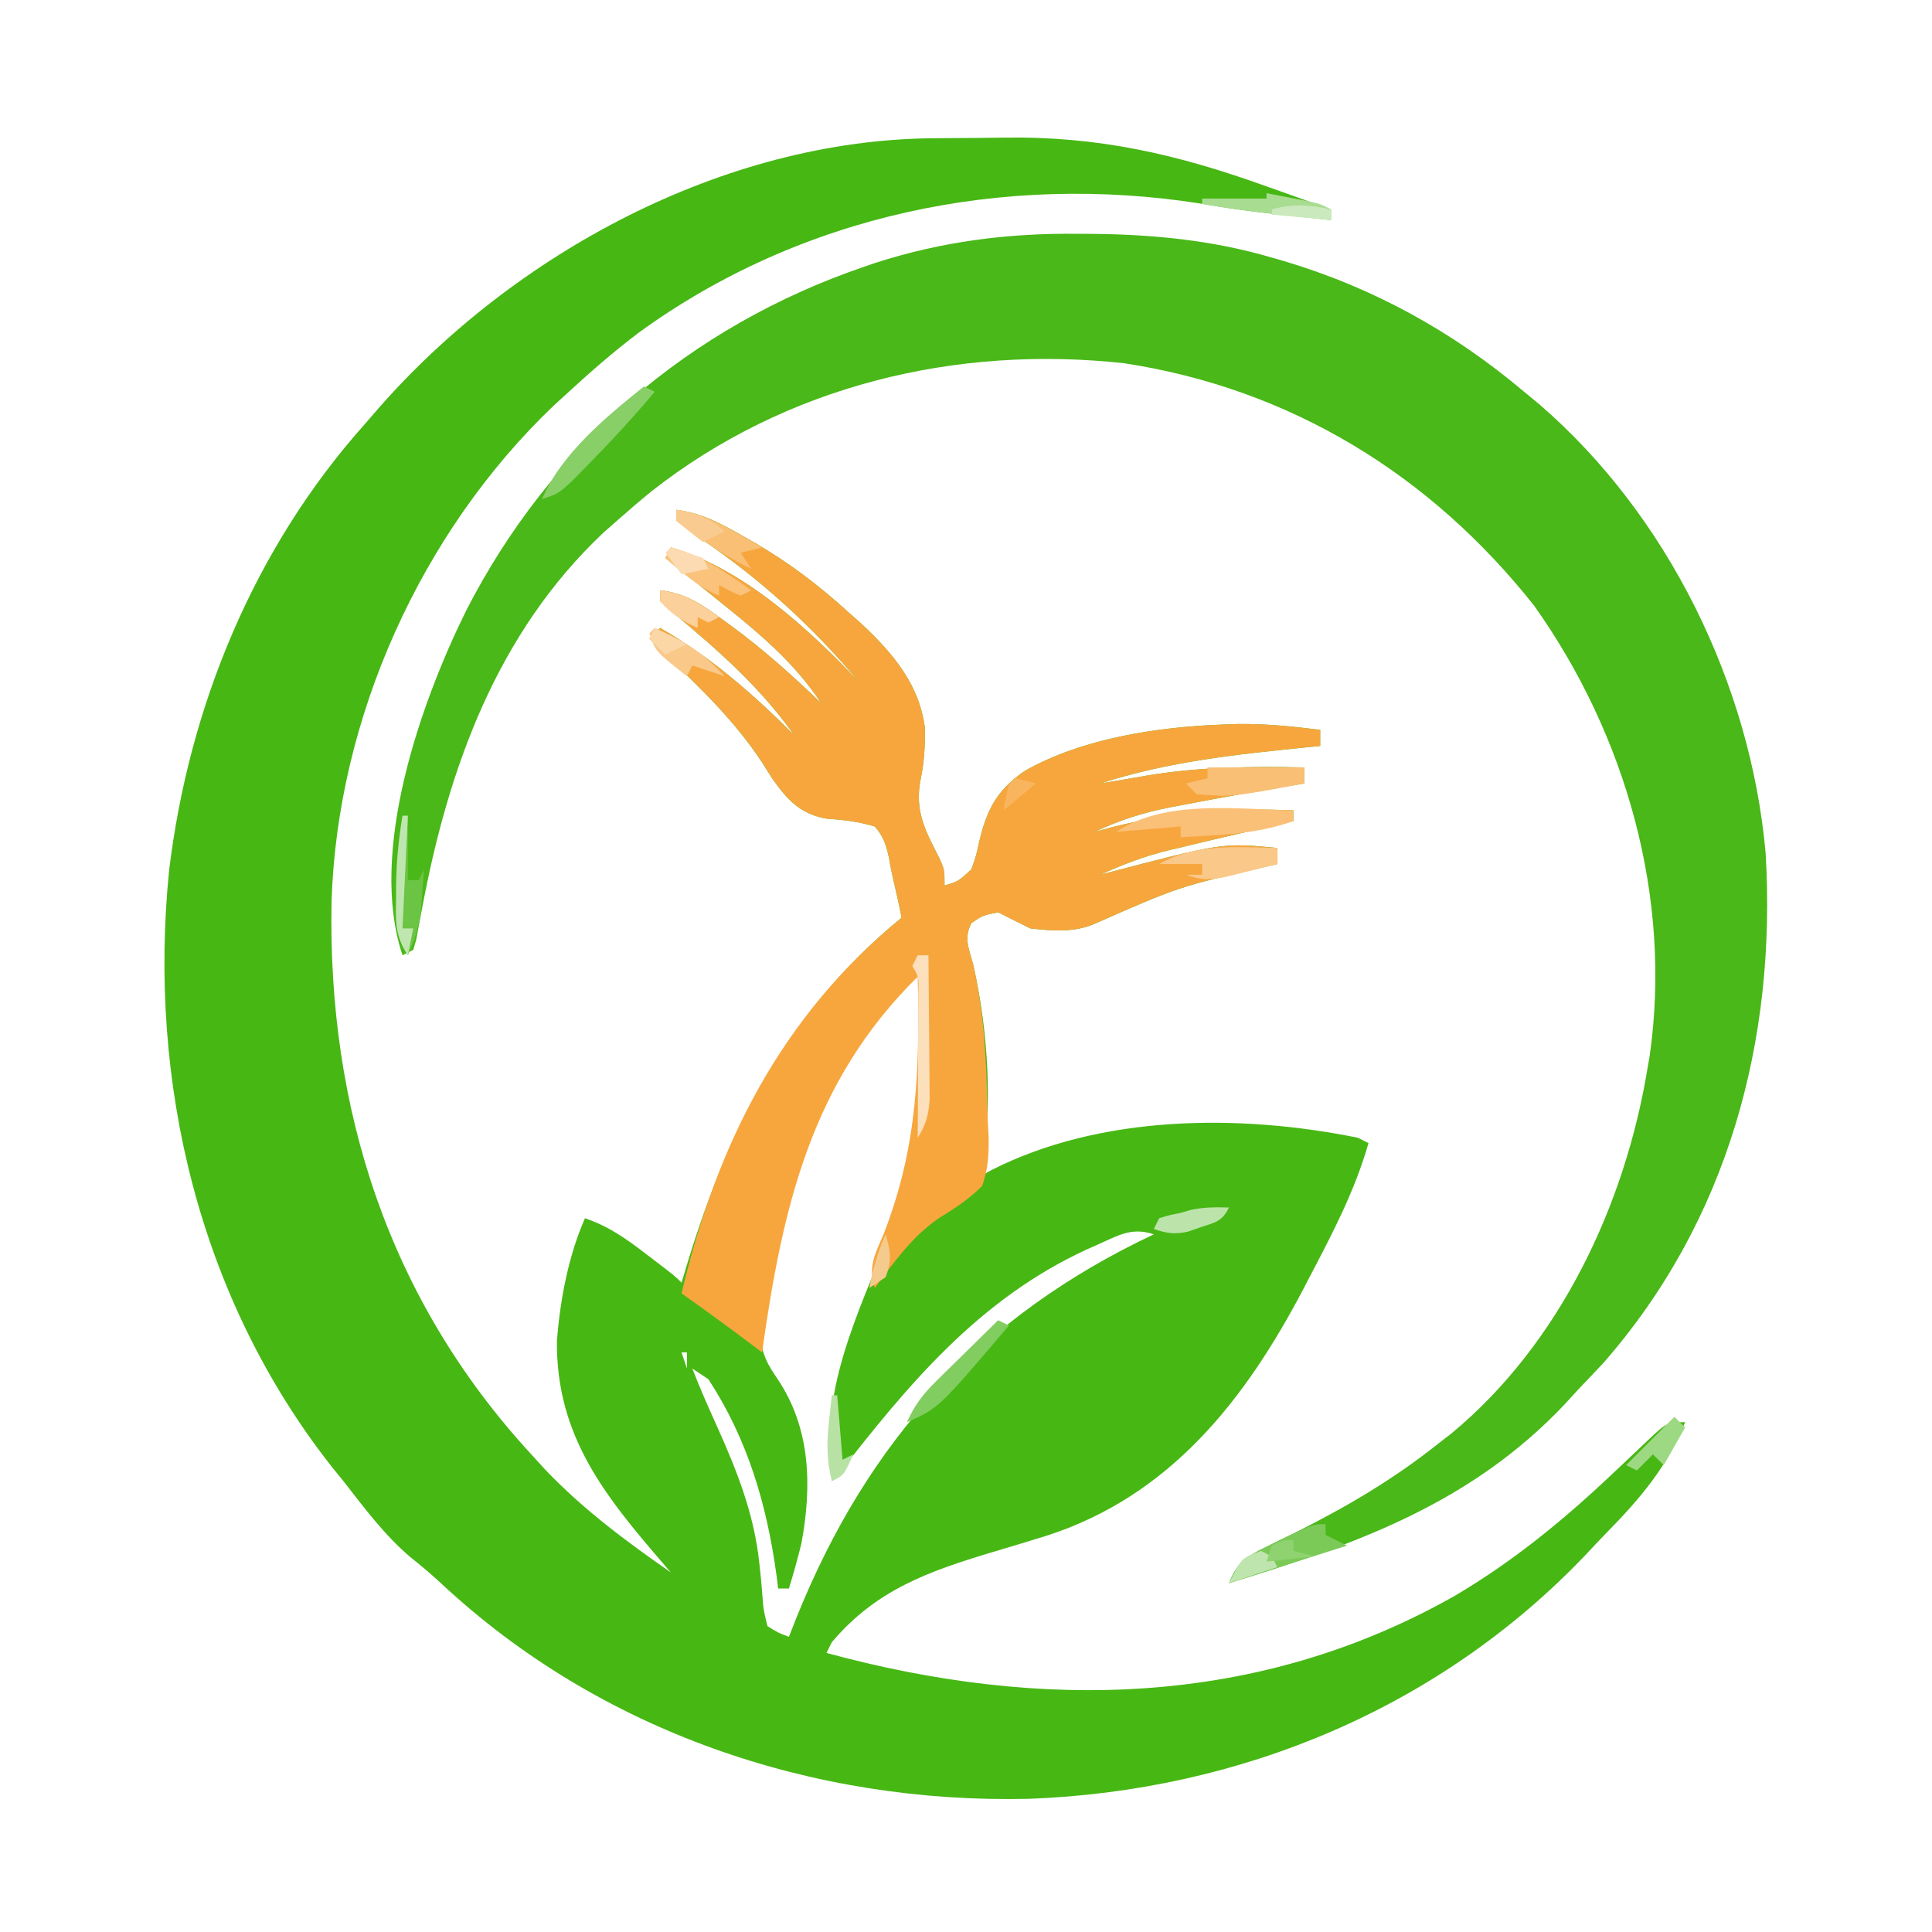 <?xml version="1.0" encoding="UTF-8"?>
<svg version="1.1" xmlns="http://www.w3.org/2000/svg" width="360" height="360">
<path d="M0 0 C0.839 -0.008 1.678 -0.016 2.543 -0.024 C4.318 -0.038 6.094 -0.049 7.87 -0.057 C9.653 -0.068 11.436 -0.089 13.219 -0.118 C30.927 -0.413 45.689 2.991 62.324 8.988 C63.488 9.399 64.651 9.811 65.85 10.234 C68.657 11.228 71.46 12.229 74.262 13.238 C74.262 13.898 74.262 14.558 74.262 15.238 C71.532 14.95 68.803 14.659 66.074 14.363 C64.832 14.229 64.832 14.229 63.565 14.092 C59.015 13.587 54.521 12.974 50.012 12.176 C13.324 6.4 -24.512 14.248 -54.738 36.238 C-59.279 39.678 -63.551 43.38 -67.738 47.238 C-68.683 48.101 -69.628 48.963 -70.602 49.852 C-95.325 73.456 -110.899 108.075 -111.957 142.219 C-112.714 180.971 -101.249 216.466 -74.738 245.238 C-73.876 246.183 -73.014 247.128 -72.125 248.102 C-65.042 255.52 -57.127 261.385 -48.738 267.238 C-49.112 266.805 -49.486 266.373 -49.871 265.927 C-60.936 253.07 -70.148 241.903 -69.965 224.008 C-69.336 216.327 -67.84 208.304 -64.738 201.238 C-60.363 202.721 -57.141 204.998 -53.488 207.801 C-52.947 208.213 -52.405 208.624 -51.848 209.049 C-47.954 212.023 -47.954 212.023 -46.738 213.238 C-46.375 212.029 -46.011 210.82 -45.637 209.574 C-37.87 184.105 -26.669 162.344 -5.738 145.238 C-6.165 143.069 -6.627 140.917 -7.141 138.766 C-7.519 137.165 -7.851 135.552 -8.117 133.93 C-8.677 131.527 -9.111 130.111 -10.738 128.238 C-13.77 127.335 -16.576 126.991 -19.73 126.785 C-24.602 125.899 -26.905 123.396 -29.738 119.461 C-30.398 118.418 -31.058 117.375 -31.738 116.301 C-36.777 108.633 -43.115 102.531 -49.738 96.238 C-50.741 95.241 -51.742 94.242 -52.738 93.238 C-52.078 92.578 -51.418 91.918 -50.738 91.238 C-41.194 96.743 -33.486 103.491 -25.738 111.238 C-31.974 102.428 -39.673 95.618 -47.926 88.738 C-48.854 87.913 -49.782 87.088 -50.738 86.238 C-50.738 85.578 -50.738 84.918 -50.738 84.238 C-46.014 84.743 -42.842 86.928 -39.113 89.676 C-38.507 90.115 -37.9 90.555 -37.275 91.007 C-31.385 95.352 -26.018 100.175 -20.738 105.238 C-25.869 97.469 -32.563 92.01 -39.738 86.238 C-40.75 85.42 -41.762 84.601 -42.805 83.758 C-45.108 81.907 -47.418 80.067 -49.738 78.238 C-49.408 77.578 -49.078 76.918 -48.738 76.238 C-35.297 80.189 -23.244 91.219 -13.738 101.238 C-22.438 90.865 -32.019 82.159 -43.217 74.564 C-44.757 73.502 -46.252 72.375 -47.738 71.238 C-47.738 70.578 -47.738 69.918 -47.738 69.238 C-42.918 69.834 -39.266 71.874 -35.113 74.238 C-34.406 74.64 -33.699 75.041 -32.97 75.455 C-26.681 79.117 -21.121 83.333 -15.738 88.238 C-14.503 89.335 -14.503 89.335 -13.242 90.453 C-7.455 95.86 -2.452 101.707 -1.406 109.812 C-1.352 113.039 -1.501 116.094 -2.156 119.258 C-3.346 125.04 -1.548 128.641 1.133 133.82 C2.262 136.238 2.262 136.238 2.262 139.238 C4.802 138.492 4.802 138.492 7.262 136.238 C8.145 133.752 8.145 133.752 8.762 130.926 C10.189 125.007 12.037 121.476 17.176 117.91 C27.913 111.785 42.047 109.68 54.262 109.238 C55.036 109.21 55.811 109.182 56.609 109.152 C61.896 109.062 67.019 109.573 72.262 110.238 C72.262 111.228 72.262 112.218 72.262 113.238 C71.553 113.308 70.844 113.378 70.113 113.45 C56.861 114.787 43.971 116.107 31.262 120.238 C34.269 119.739 37.275 119.236 40.277 118.703 C49.996 117.119 59.439 117.038 69.262 117.238 C69.262 118.228 69.262 119.218 69.262 120.238 C68.627 120.336 67.993 120.434 67.34 120.535 C60.52 121.628 53.731 122.867 46.949 124.176 C46.102 124.333 45.255 124.491 44.382 124.653 C39.319 125.647 34.928 127.028 30.262 129.238 C31.88 128.805 31.88 128.805 33.531 128.363 C44.954 125.477 55.511 124.769 67.262 125.238 C67.262 125.898 67.262 126.558 67.262 127.238 C66.509 127.408 65.756 127.579 64.98 127.754 C61.405 128.57 57.832 129.399 54.262 130.238 C53.235 130.479 53.235 130.479 52.188 130.725 C50.086 131.222 47.986 131.729 45.887 132.238 C45.234 132.392 44.581 132.546 43.908 132.704 C39.434 133.803 35.438 135.339 31.262 137.238 C31.835 137.087 32.408 136.935 32.999 136.779 C54.061 131.288 54.061 131.288 64.262 132.238 C64.262 133.228 64.262 134.218 64.262 135.238 C63.719 135.364 63.176 135.489 62.616 135.618 C45.899 139.462 45.899 139.462 30.254 146.363 C26.451 148.034 22.326 147.696 18.262 147.238 C16.254 146.253 14.252 145.257 12.262 144.238 C9.45 144.778 9.45 144.778 7.262 146.238 C5.793 149.176 6.827 150.954 7.637 154.113 C10.482 166.785 11.18 180.372 9.262 193.238 C9.824 192.924 10.386 192.609 10.965 192.285 C31.313 181.924 57.251 181.764 79.262 186.238 C79.922 186.568 80.582 186.898 81.262 187.238 C78.725 196.115 74.536 204.103 70.262 212.238 C69.908 212.919 69.554 213.6 69.19 214.301 C58.332 235.047 44.283 253.013 21.223 260.415 C17.855 261.466 14.474 262.474 11.094 263.484 C-0.793 267.059 -10.505 270.501 -18.738 280.238 C-19.068 280.898 -19.398 281.558 -19.738 282.238 C20.192 293.088 60.566 292.397 97.289 271.625 C108.163 265.221 117.656 257.451 126.803 248.776 C127.893 247.746 128.985 246.718 130.08 245.693 C131.14 244.7 132.194 243.699 133.241 242.692 C136.925 239.238 136.925 239.238 140.262 239.238 C136.947 247.515 131.858 253.494 125.707 259.758 C124.35 261.148 123.023 262.567 121.699 263.988 C94.4 292.619 57.204 307.971 17.961 309.422 C-22.268 310.355 -62.012 296.883 -91.574 269.246 C-93.43 267.525 -95.325 265.942 -97.301 264.363 C-102.116 260.259 -105.859 255.204 -109.738 250.238 C-110.472 249.332 -111.205 248.426 -111.961 247.492 C-136.66 216.085 -146.176 175.918 -142.238 136.527 C-138.56 105.902 -126.387 76.345 -105.738 53.238 C-104.898 52.266 -104.057 51.294 -103.191 50.293 C-77.869 21.414 -38.925 0.364 0 0 Z M-3.738 155.238 C-21.868 173.898 -29.977 197.978 -31.996 223.496 C-31.687 226.781 -30.704 228.459 -28.863 231.176 C-22.652 240.403 -22.426 251.169 -24.414 261.879 C-25.118 264.694 -25.872 267.47 -26.738 270.238 C-27.398 270.238 -28.058 270.238 -28.738 270.238 C-28.836 269.451 -28.934 268.663 -29.035 267.852 C-30.857 254.581 -34.389 242.51 -41.738 231.238 C-42.728 230.578 -43.718 229.918 -44.738 229.238 C-43.35 232.817 -41.81 236.311 -40.225 239.807 C-36.464 248.173 -33.25 256.203 -32.262 265.398 C-32.183 266.125 -32.104 266.853 -32.023 267.602 C-31.877 269.044 -31.751 270.488 -31.647 271.934 C-31.48 274.165 -31.48 274.165 -30.738 277.238 C-28.757 278.475 -28.757 278.475 -26.738 279.238 C-26.265 278.041 -25.792 276.843 -25.305 275.609 C-12.019 242.632 9.065 219.407 41.262 204.238 C37.141 202.865 34.659 204.425 30.887 206.113 C29.82 206.587 29.82 206.587 28.732 207.071 C8.661 216.325 -4.514 232.212 -17.738 249.238 C-22.352 235.836 -13.128 217.357 -8.326 204.998 C-1.933 188.417 -1.333 173.866 -1.738 156.238 C-2.398 155.908 -3.058 155.578 -3.738 155.238 Z M-46.738 226.238 C-46.408 227.228 -46.078 228.218 -45.738 229.238 C-45.738 228.248 -45.738 227.258 -45.738 226.238 C-46.068 226.238 -46.398 226.238 -46.738 226.238 Z " fill="#47B714" transform="translate(173.738,25.762)"/>
<path d="M0 0 C0.694 0.003 1.387 0.006 2.102 0.009 C13.854 0.085 24.997 1.127 36.312 4.438 C37.039 4.646 37.765 4.855 38.514 5.071 C55.215 10.043 70.028 18.223 83.312 29.438 C84.256 30.217 85.2 30.997 86.172 31.801 C110.098 52.449 125.534 84.035 128.312 115.438 C130.373 150.264 121.286 184.015 97.938 210.562 C96.405 212.196 94.863 213.821 93.312 215.438 C92.504 216.321 91.696 217.204 90.863 218.113 C73.389 236.58 52.114 244.154 28.312 251.438 C29.767 247.65 31.442 246.518 35.047 244.773 C36.007 244.296 36.967 243.819 37.957 243.327 C38.982 242.827 40.006 242.327 41.062 241.812 C50.488 237.057 59.061 232.012 67.312 225.438 C68.123 224.808 68.934 224.179 69.77 223.531 C89.979 206.826 102.144 180.884 106.312 155.438 C106.508 154.318 106.508 154.318 106.707 153.176 C110.921 123.678 102.281 93.391 85.188 69.312 C65.842 44.862 39.779 28.872 8.812 24.125 C-22.586 20.68 -54.23 28.299 -79.312 48 C-81.478 49.769 -83.594 51.585 -85.688 53.438 C-86.515 54.165 -87.343 54.892 -88.195 55.641 C-108.063 74.332 -117.16 99.558 -122.04 125.73 C-122.228 126.718 -122.416 127.705 -122.609 128.723 C-122.77 129.608 -122.931 130.494 -123.097 131.406 C-123.292 132.077 -123.487 132.747 -123.688 133.438 C-124.347 133.768 -125.007 134.097 -125.688 134.438 C-132.115 115.155 -122.315 87.394 -113.812 70.188 C-98.088 39.542 -72.238 17.269 -39.625 6.125 C-38.954 5.894 -38.283 5.664 -37.592 5.427 C-25.182 1.431 -12.996 -0.122 0 0 Z " fill="#49B818" transform="translate(200.688,43.562)"/>
<path d="M0 0 C4.821 0.596 8.473 2.636 12.625 5 C13.686 5.602 13.686 5.602 14.768 6.217 C21.058 9.879 26.617 14.095 32 19 C32.824 19.731 33.647 20.462 34.496 21.215 C40.283 26.622 45.287 32.468 46.332 40.574 C46.386 43.801 46.237 46.855 45.582 50.02 C44.393 55.802 46.19 59.403 48.871 64.582 C50 67 50 67 50 70 C52.541 69.254 52.541 69.254 55 67 C55.884 64.514 55.884 64.514 56.5 61.688 C57.927 55.769 59.776 52.237 64.914 48.672 C75.651 42.547 89.785 40.441 102 40 C102.775 39.972 103.549 39.943 104.348 39.914 C109.634 39.823 114.758 40.334 120 41 C120 41.99 120 42.98 120 44 C119.291 44.07 118.582 44.14 117.851 44.212 C104.6 45.548 91.709 46.868 79 51 C82.008 50.5 85.014 49.998 88.016 49.465 C97.734 47.88 107.177 47.8 117 48 C117 48.99 117 49.98 117 51 C116.049 51.147 116.049 51.147 115.078 51.297 C108.258 52.39 101.469 53.629 94.688 54.938 C93.84 55.095 92.993 55.253 92.12 55.415 C87.057 56.409 82.666 57.79 78 60 C79.079 59.711 80.158 59.422 81.27 59.125 C92.692 56.239 103.249 55.531 115 56 C115 56.66 115 57.32 115 58 C114.247 58.17 113.494 58.34 112.719 58.516 C109.143 59.331 105.57 60.161 102 61 C101.316 61.16 100.632 61.321 99.927 61.486 C97.824 61.983 95.724 62.49 93.625 63 C92.972 63.154 92.319 63.307 91.646 63.466 C87.172 64.565 83.177 66.101 79 68 C79.573 67.849 80.147 67.697 80.737 67.541 C101.799 62.05 101.799 62.05 112 63 C112 63.99 112 64.98 112 66 C111.457 66.125 110.914 66.251 110.354 66.38 C93.637 70.224 93.637 70.224 77.992 77.125 C74.189 78.795 70.064 78.457 66 78 C63.992 77.015 61.991 76.018 60 75 C57.188 75.54 57.188 75.54 55 77 C53.531 79.938 54.565 81.716 55.375 84.875 C57.296 93.45 57.797 101.911 57.949 110.682 C57.995 112.752 58.102 114.82 58.219 116.887 C58.25 120.269 58.134 122.812 57 126 C54.525 128.449 51.983 130.135 49.012 131.945 C43.961 135.391 40.635 140.118 37 145 C35.64 140.92 37.189 138.471 38.75 134.688 C44.984 118.577 45.394 104.15 45 87 C25.05 106.644 19.787 130.15 16 157 C15.504 156.625 15.007 156.25 14.496 155.863 C10.043 152.508 5.55 149.223 1 146 C7.557 118.199 19.528 94.366 42 76 C41.573 73.83 41.111 71.679 40.598 69.527 C40.219 67.927 39.887 66.314 39.621 64.691 C39.061 62.288 38.627 60.872 37 59 C33.968 58.097 31.163 57.752 28.008 57.547 C23.136 56.661 20.834 54.157 18 50.223 C17.34 49.18 16.68 48.137 16 47.062 C10.961 39.395 4.623 33.293 -2 27 C-3.003 26.003 -4.003 25.003 -5 24 C-4.34 23.34 -3.68 22.68 -3 22 C6.544 27.505 14.252 34.252 22 42 C15.764 33.189 8.065 26.38 -0.188 19.5 C-1.116 18.675 -2.044 17.85 -3 17 C-3 16.34 -3 15.68 -3 15 C1.724 15.504 4.897 17.689 8.625 20.438 C9.232 20.877 9.838 21.316 10.463 21.769 C16.354 26.114 21.721 30.936 27 36 C21.869 28.231 15.175 22.772 8 17 C6.988 16.181 5.976 15.363 4.934 14.52 C2.631 12.669 0.321 10.828 -2 9 C-1.67 8.34 -1.34 7.68 -1 7 C12.442 10.951 24.494 21.98 34 32 C25.301 21.626 15.719 12.921 4.522 5.325 C2.981 4.264 1.486 3.137 0 2 C0 1.34 0 0.68 0 0 Z " fill="#F7A63E" transform="translate(126,95)"/>
<path d="M0 0 C0 0.66 0 1.32 0 2 C-6.838 4.442 -13.794 4.62 -21 5 C-21 4.34 -21 3.68 -21 3 C-26.94 3.495 -26.94 3.495 -33 4 C-23.861 -2.093 -10.531 -0.196 0 0 Z " fill="#FAC077" transform="translate(241,151)"/>
<path d="M0 0 C5.94 0 11.88 0 18 0 C18 0.99 18 1.98 18 3 C4.648 5.492 4.648 5.492 -2 5 C-2.66 4.34 -3.32 3.68 -4 3 C-2.68 2.67 -1.36 2.34 0 2 C0 1.34 0 0.68 0 0 Z " fill="#F9BF75" transform="translate(225,143)"/>
<path d="M0 0 C0 0.66 0 1.32 0 2 C1.32 2.66 2.64 3.32 4 4 C-3.26 6.31 -10.52 8.62 -18 11 C-15.692 6.385 -13.434 5.324 -9 3.25 C-8.358 2.934 -7.716 2.618 -7.055 2.293 C-2.31 0 -2.31 0 0 0 Z " fill="#7BCA57" transform="translate(247,284)"/>
<path d="M0 0 C0 0.99 0 1.98 0 3 C-2.08 3.532 -4.165 4.05 -6.25 4.562 C-7.41 4.853 -8.57 5.143 -9.766 5.441 C-12.721 5.952 -14.244 6.03 -17 5 C-16.01 5 -15.02 5 -14 5 C-14 4.34 -14 3.68 -14 3 C-16.64 3 -19.28 3 -22 3 C-15.225 -0.909 -7.565 -0.11 0 0 Z " fill="#FAC889" transform="translate(238,158)"/>
<path d="M0 0 C0.33 0 0.66 0 1 0 C1 3.96 1 7.92 1 12 C1.66 12 2.32 12 3 12 C3.33 11.34 3.66 10.68 4 10 C3.885 11.73 3.757 13.459 3.625 15.188 C3.555 16.15 3.486 17.113 3.414 18.105 C2.998 21.015 2.201 23.329 1 26 C-1.461 22.309 -1.261 19.512 -1.188 15.25 C-1.187 14.559 -1.186 13.868 -1.186 13.156 C-1.148 8.683 -0.722 4.414 0 0 Z " fill="#6BC443" transform="translate(75,152)"/>
<path d="M0 0 C0.66 0.33 1.32 0.66 2 1 C-2.059 5.835 -6.318 10.446 -10.75 14.938 C-12.134 16.343 -12.134 16.343 -13.547 17.777 C-16 20 -16 20 -19 21 C-15.406 12.541 -7.038 5.661 0 0 Z " fill="#87CF66" transform="translate(120,72)"/>
<path d="M0 0 C4.143 0.598 7.182 2.007 10.812 4.062 C11.788 4.61 12.764 5.158 13.77 5.723 C14.506 6.144 15.242 6.566 16 7 C14.68 7.33 13.36 7.66 12 8 C12.99 9.485 12.99 9.485 14 11 C10.693 9.455 7.753 7.572 4.75 5.5 C3.858 4.892 2.966 4.283 2.047 3.656 C1.371 3.11 0.696 2.563 0 2 C0 1.34 0 0.68 0 0 Z " fill="#F9BF75" transform="translate(126,95)"/>
<path d="M0 0 C0.66 0.33 1.32 0.66 2 1 C-11.123 16.42 -11.123 16.42 -17 19 C-15.607 15.848 -13.975 13.738 -11.523 11.328 C-10.518 10.332 -10.518 10.332 -9.492 9.316 C-8.794 8.634 -8.095 7.953 -7.375 7.25 C-6.669 6.553 -5.962 5.855 -5.234 5.137 C-3.494 3.42 -1.749 1.708 0 0 Z " fill="#82CD60" transform="translate(186,246)"/>
<path d="M0 0 C5.803 1.488 10.176 4.591 15 8 C14.01 8.495 14.01 8.495 13 9 C10.875 8.062 10.875 8.062 9 7 C9 7.66 9 8.32 9 9 C5.059 7.332 2.211 4.773 -1 2 C-0.67 1.34 -0.34 0.68 0 0 Z " fill="#FAC27B" transform="translate(125,102)"/>
<path d="M0 0 C1.626 0.309 3.251 0.622 4.875 0.938 C5.78 1.112 6.685 1.286 7.617 1.465 C10 2 10 2 12 3 C12 3.66 12 4.32 12 5 C9.125 4.69 6.25 4.377 3.375 4.062 C2.567 3.975 1.759 3.888 0.926 3.799 C-3.41 3.323 -7.704 2.772 -12 2 C-12 1.67 -12 1.34 -12 1 C-8.04 1 -4.08 1 0 1 C0 0.67 0 0.34 0 0 Z " fill="#A8DC91" transform="translate(236,36)"/>
<path d="M0 0 C0.66 0 1.32 0 2 0 C2.05 4.199 2.086 8.398 2.11 12.598 C2.12 14.025 2.134 15.453 2.151 16.881 C2.175 18.936 2.187 20.991 2.195 23.047 C2.206 24.283 2.216 25.519 2.227 26.792 C2.013 29.817 1.597 31.47 0 34 C0.005 33.102 0.01 32.203 0.016 31.278 C0.033 27.949 0.045 24.621 0.055 21.292 C0.06 19.851 0.067 18.41 0.075 16.968 C0.088 14.898 0.093 12.828 0.098 10.758 C0.103 9.511 0.108 8.265 0.114 6.981 C0.208 4.072 0.208 4.072 -1 2 C-0.67 1.34 -0.34 0.68 0 0 Z " fill="#FCDFBB" transform="translate(171,178)"/>
<path d="M0 0 C5.277 2.344 9.151 4.67 13 9 C11.02 8.34 9.04 7.68 7 7 C6.67 7.66 6.34 8.32 6 9 C0.125 4.375 0.125 4.375 -1 1 C-0.67 0.67 -0.34 0.34 0 0 Z " fill="#FAC889" transform="translate(122,117)"/>
<path d="M0 0 C0.66 0.66 1.32 1.32 2 2 C0.68 4.31 -0.64 6.62 -2 9 C-2.66 8.34 -3.32 7.68 -4 7 C-4.99 7.99 -5.98 8.98 -7 10 C-7.66 9.67 -8.32 9.34 -9 9 C-6.03 6.03 -3.06 3.06 0 0 Z " fill="#9DD882" transform="translate(312,264)"/>
<path d="M0 0 C0.33 0 0.66 0 1 0 C0.67 6.93 0.34 13.86 0 21 C0.66 21 1.32 21 2 21 C1.67 22.65 1.34 24.3 1 26 C-1.461 22.309 -1.261 19.512 -1.188 15.25 C-1.187 14.559 -1.186 13.868 -1.186 13.156 C-1.148 8.683 -0.722 4.414 0 0 Z " fill="#C0E6AF" transform="translate(75,152)"/>
<path d="M0 0 C4.515 0.531 7.347 2.366 11 5 C10.01 5.495 10.01 5.495 9 6 C8.34 5.67 7.68 5.34 7 5 C7 5.66 7 6.32 7 7 C4.133 5.715 2.024 4.429 0 2 C0 1.34 0 0.68 0 0 Z " fill="#FBD09A" transform="translate(123,110)"/>
<path d="M0 0 C-1.339 2.679 -2.517 2.75 -5.312 3.688 C-6.092 3.959 -6.872 4.231 -7.676 4.512 C-10.183 5.038 -11.601 4.818 -14 4 C-13.67 3.34 -13.34 2.68 -13 2 C-11.188 1.438 -11.188 1.438 -9 1 C-8.361 0.814 -7.721 0.629 -7.062 0.438 C-4.667 -0.071 -2.442 -0.068 0 0 Z " fill="#BCE4AA" transform="translate(229,225)"/>
<path d="M0 0 C0.33 0 0.66 0 1 0 C1.33 3.96 1.66 7.92 2 12 C2.66 11.67 3.32 11.34 4 11 C2.25 14.875 2.25 14.875 0 16 C-0.936 12.207 -0.983 9.063 -0.562 5.188 C-0.41 3.724 -0.41 3.724 -0.254 2.23 C-0.128 1.126 -0.128 1.126 0 0 Z " fill="#B7E2A4" transform="translate(155,260)"/>
<path d="M0 0 C3.821 0.531 6.062 1.497 9 4 C7.02 4.99 7.02 4.99 5 6 C3.293 4.719 1.626 3.382 0 2 C0 1.34 0 0.68 0 0 Z " fill="#FACB90" transform="translate(126,95)"/>
<path d="M0 0 C2 1 2 1 3 3 C-1.455 4.485 -1.455 4.485 -6 6 C-3.623 1.245 -3.623 1.245 0 0 Z " fill="#BFE5AE" transform="translate(235,289)"/>
<path d="M0 0 C0 0.66 0 1.32 0 2 C1.32 2.33 2.64 2.66 4 3 C-0.455 3.495 -0.455 3.495 -5 4 C-4.67 3.01 -4.34 2.02 -4 1 C-2 0 -2 0 0 0 Z " fill="#8FD371" transform="translate(241,287)"/>
<path d="M0 0 C2.062 0.438 2.062 0.438 4 1 C1.03 3.475 1.03 3.475 -2 6 C-1.125 1.125 -1.125 1.125 0 0 Z " fill="#F9B55E" transform="translate(189,145)"/>
<path d="M0 0 C2.02 0.602 4.021 1.273 6 2 C6.33 2.66 6.66 3.32 7 4 C5.35 4.33 3.7 4.66 2 5 C1.01 3.68 0.02 2.36 -1 1 C-0.67 0.67 -0.34 0.34 0 0 Z " fill="#FCDBB2" transform="translate(125,102)"/>
<path d="M0 0 C0 0.66 0 1.32 0 2 C-3.63 1.67 -7.26 1.34 -11 1 C-11 0.67 -11 0.34 -11 0 C-7.018 -1.054 -4.018 -0.841 0 0 Z " fill="#CAE9BC" transform="translate(248,39)"/>
<path d="M0 0 C0.971 3.022 1.192 5.019 0 8 C-0.99 8.66 -1.98 9.32 -3 10 C-2.39 6.442 -1.422 3.317 0 0 Z " fill="#F4CB8C" transform="translate(165,230)"/>
<path d="M0 0 C1.98 0.99 3.96 1.98 6 3 C4.02 3.99 4.02 3.99 2 5 C1.01 4.01 0.02 3.02 -1 2 C-0.67 1.34 -0.34 0.68 0 0 Z " fill="#FBD7A8" transform="translate(122,117)"/>
</svg>
